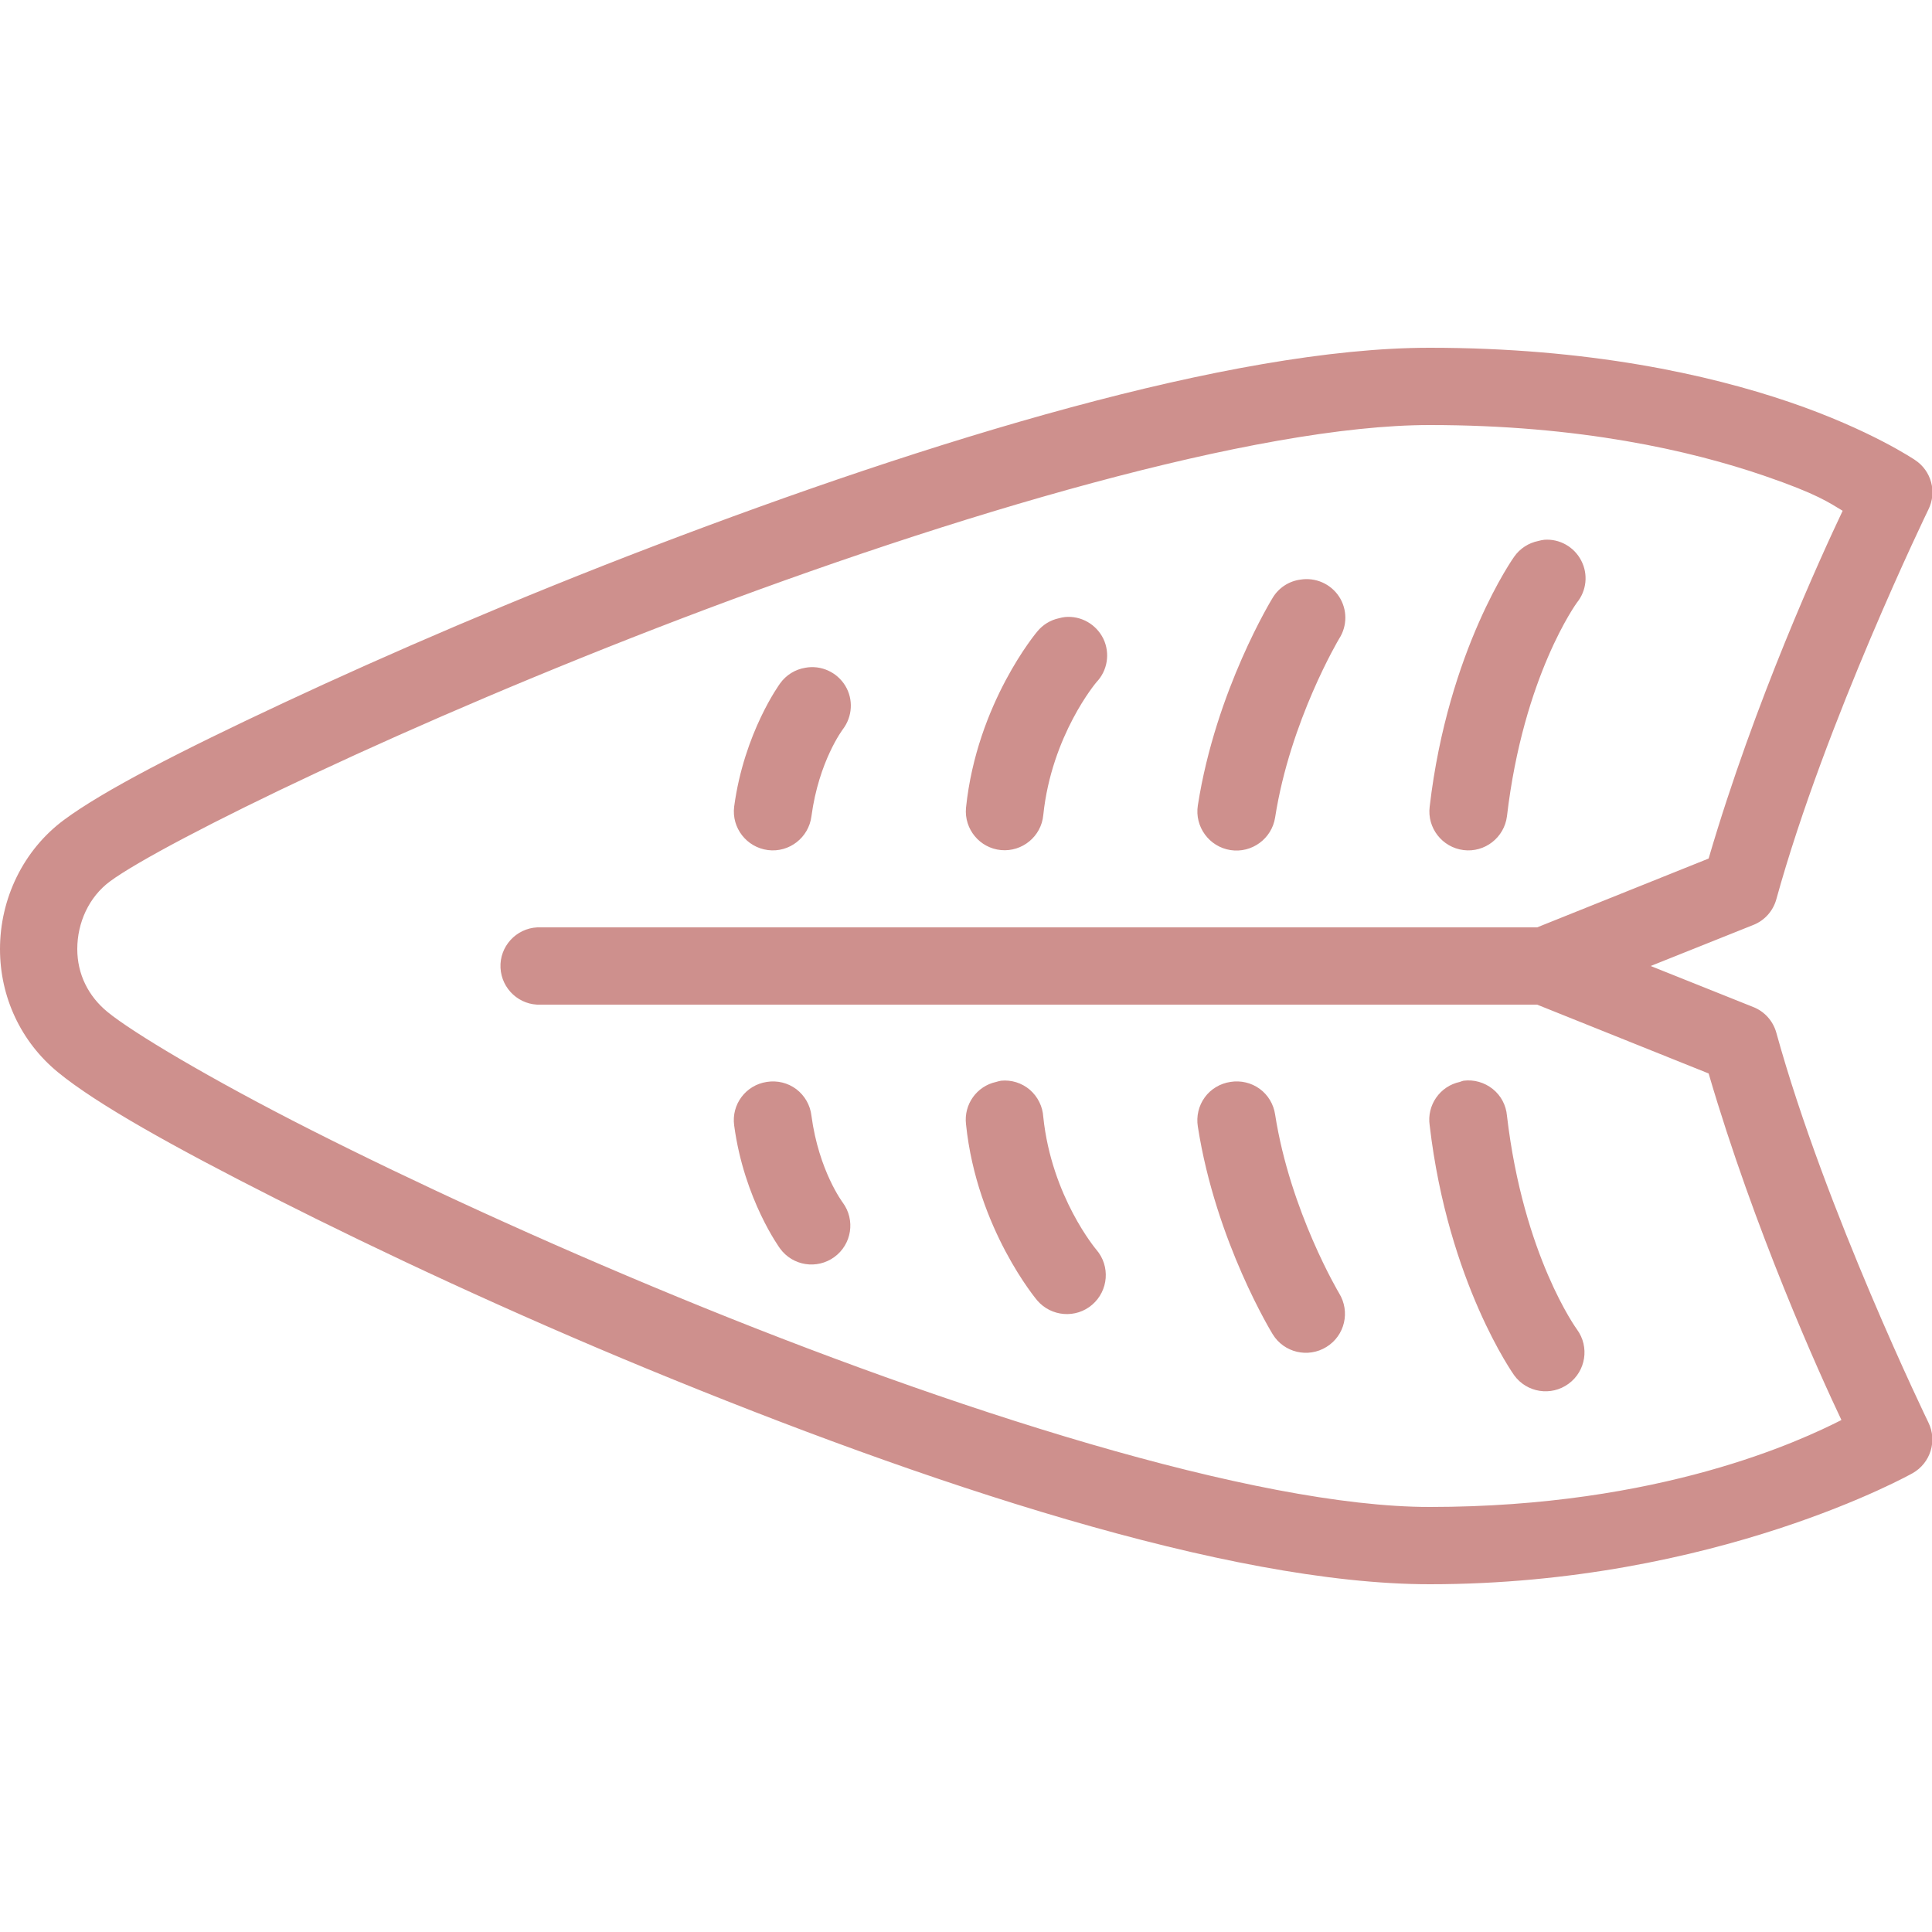﻿<?xml version="1.0" encoding="utf-8"?>
<svg xmlns="http://www.w3.org/2000/svg" viewBox="0 0 50 50" width="500" height="500">
  <path d="M37 9C31.855 9 24.039 11.414 16.938 14.125C13.387 15.48 10.031 16.93 7.344 18.188C4.656 19.445 2.672 20.465 1.656 21.219C0.602 22 0 23.258 0 24.562C0 25.801 0.539 26.961 1.5 27.75C2.5 28.57 4.469 29.672 7.156 31.031C9.844 32.391 13.215 33.969 16.781 35.438C23.918 38.379 31.773 41 37 41C44.414 41 49.5 38.125 49.5 38.125C49.961 37.863 50.141 37.289 49.906 36.812C49.906 36.812 47.238 31.32 45.969 26.719C45.883 26.418 45.664 26.176 45.375 26.062L42.719 25L45.375 23.938C45.664 23.824 45.883 23.582 45.969 23.281C47.238 18.68 49.906 13.188 49.906 13.188C50.133 12.734 49.984 12.184 49.562 11.906C49.562 11.906 48.41 11.121 46.312 10.406C44.215 9.691 41.105 9 37 9 Z M 37 11C40.879 11 43.75 11.66 45.656 12.312C47.047 12.789 47.34 13.012 47.688 13.219C47.137 14.379 45.414 18.137 44.219 22.219L39.781 24L14 24C13.969 24 13.938 24 13.906 24C13.355 24.027 12.926 24.496 12.953 25.047C12.98 25.598 13.449 26.027 14 26L39.781 26L44.219 27.781C45.406 31.836 47.09 35.559 47.656 36.75C46.625 37.273 42.98 39 37 39C32.48 39 24.566 36.461 17.531 33.562C14.012 32.113 10.695 30.582 8.062 29.25C5.43 27.918 3.422 26.715 2.781 26.188C2.285 25.781 2 25.211 2 24.562C2 23.879 2.301 23.215 2.844 22.812C3.523 22.309 5.551 21.234 8.188 20C10.824 18.766 14.152 17.336 17.656 16C24.664 13.328 32.516 11 37 11 Z M 39.969 13.969C39.914 13.977 39.863 13.984 39.812 14C39.559 14.051 39.336 14.195 39.188 14.406C39.188 14.406 37.477 16.793 37 20.875C36.93 21.426 37.324 21.93 37.875 22C38.426 22.07 38.93 21.676 39 21.125C39.426 17.484 40.812 15.594 40.812 15.594C41.062 15.285 41.105 14.859 40.922 14.508C40.738 14.152 40.363 13.941 39.969 13.969 Z M 33.656 15C33.359 15.039 33.094 15.211 32.938 15.469C32.938 15.469 31.465 17.855 31 20.844C30.914 21.395 31.293 21.914 31.844 22C32.395 22.086 32.914 21.707 33 21.156C33.391 18.648 34.656 16.531 34.656 16.531C34.871 16.199 34.871 15.773 34.656 15.441C34.438 15.109 34.047 14.938 33.656 15 Z M 27.562 15.969C27.508 15.977 27.457 15.984 27.406 16C27.184 16.047 26.988 16.168 26.844 16.344C26.844 16.344 25.281 18.188 25 20.906C24.949 21.457 25.355 21.949 25.906 22C26.457 22.051 26.949 21.645 27 21.094C27.215 19.023 28.375 17.656 28.375 17.656C28.664 17.355 28.734 16.906 28.555 16.531C28.371 16.156 27.977 15.93 27.562 15.969 Z M 20.844 17.281C20.578 17.324 20.344 17.469 20.188 17.688C20.188 17.688 19.258 18.953 19 20.875C18.93 21.426 19.324 21.93 19.875 22C20.426 22.07 20.93 21.676 21 21.125C21.191 19.695 21.812 18.875 21.812 18.875C22.062 18.547 22.09 18.098 21.875 17.746C21.66 17.395 21.25 17.207 20.844 17.281 Z M 25.906 27.969C25.863 27.977 25.82 27.988 25.781 28C25.277 28.109 24.941 28.582 25 29.094C25.281 31.812 26.844 33.656 26.844 33.656C27.207 34.078 27.844 34.129 28.266 33.766C28.688 33.402 28.738 32.766 28.375 32.344C28.375 32.344 27.215 30.977 27 28.906C26.984 28.637 26.859 28.383 26.652 28.203C26.445 28.027 26.176 27.941 25.906 27.969 Z M 37.875 27.969C37.844 27.977 37.812 27.988 37.781 28C37.266 28.109 36.922 28.602 37 29.125C37.477 33.207 39.188 35.594 39.188 35.594C39.516 36.043 40.145 36.141 40.594 35.812C41.043 35.484 41.141 34.855 40.812 34.406C40.812 34.406 39.426 32.516 39 28.875C38.977 28.602 38.844 28.352 38.633 28.184C38.418 28.012 38.145 27.934 37.875 27.969 Z M 19.844 28C19.301 28.082 18.926 28.582 19 29.125C19.258 31.047 20.188 32.312 20.188 32.312C20.516 32.762 21.145 32.859 21.594 32.531C22.043 32.203 22.141 31.574 21.812 31.125C21.812 31.125 21.191 30.305 21 28.875C20.969 28.602 20.828 28.355 20.609 28.188C20.391 28.023 20.113 27.957 19.844 28 Z M 31.844 28C31.578 28.039 31.336 28.184 31.18 28.398C31.02 28.617 30.957 28.891 31 29.156C31.465 32.145 32.938 34.531 32.938 34.531C33.23 35.008 33.855 35.152 34.328 34.859C34.805 34.566 34.949 33.945 34.656 33.469C34.656 33.469 33.391 31.352 33 28.844C32.961 28.578 32.816 28.336 32.602 28.18C32.383 28.02 32.109 27.957 31.844 28Z" fill="#CE908D" />
</svg>